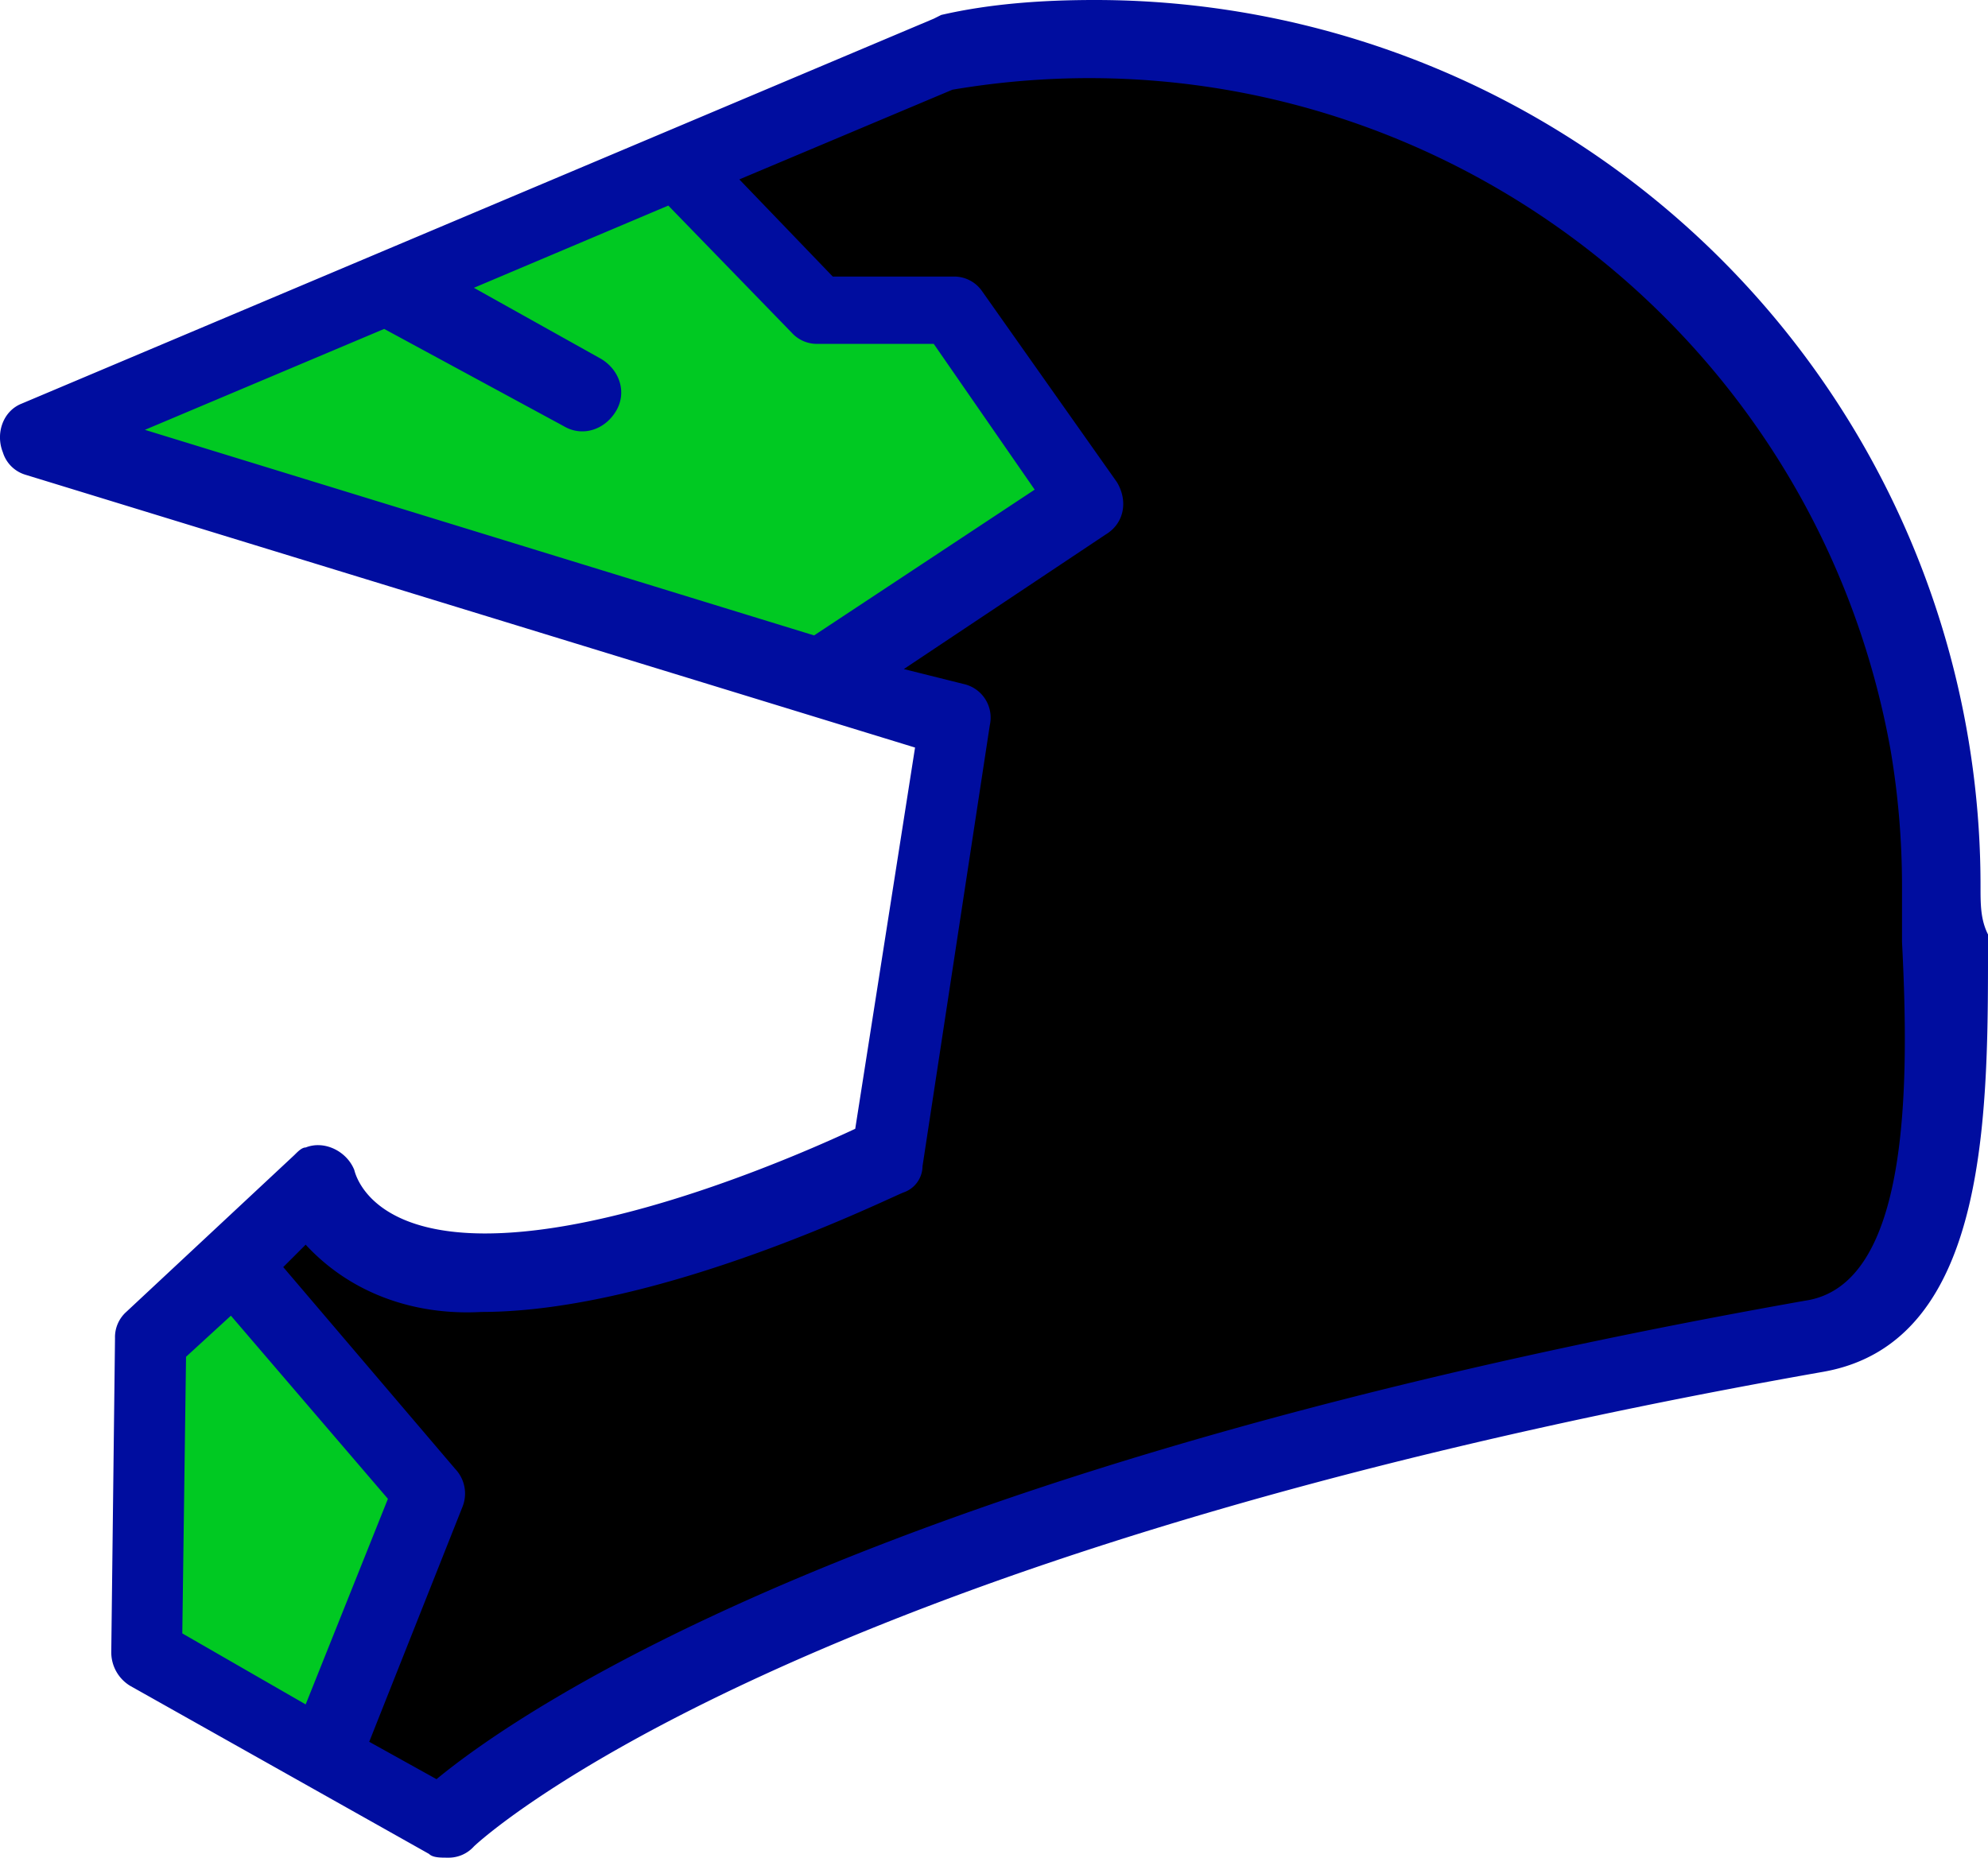 <svg id="Capa_1" data-name="Capa 1" xmlns="http://www.w3.org/2000/svg" viewBox="0 0 425.41 397.6"><defs><style>.cls-1{fill:#00c922;}.cls-2{fill:#000d9f;}</style></defs><title>helmet-black</title><polygon class="cls-1" points="203.81 66.4 175.81 66.4 144.61 35.2 83.01 61.6 83.01 61.6 7.81 93.6 175.81 145.6 232.61 107.2 203.81 66.4"/><path d="M69.4,389.9l22.4-56.8L50.2,283.5,67,268.3l5.6,6.4c8,8,20,12,31.2,11.2,36,0,84.8-24,86.4-24.8l14.4-92.8-28.8-8.8,57.6-37.6L204.6,81.1H175.8L145.4,49.9,203,25.1h.8c98.4-16.8,192,49.6,209.6,148a187.22,187.22,0,0,1,2.4,30.4v12c0,33.6.8,80-28,85.6-196,34.4-270.4,84.8-288.8,100l-4,3.2Z" transform="translate(0.01 -13.9)"/><polygon class="cls-1" points="31.01 354.4 31.01 286.4 49.41 269.6 91.81 319.2 69.41 376 31.01 354.4"/><path class="cls-2" d="M423.8,203.5A189.49,189.49,0,0,0,234.2,13.9c-11.2,0-22.4.8-32.8,3.2l-1.6.8L4.6,100.3c-4,1.6-5.6,6.4-4,10.4a7.21,7.21,0,0,0,4.8,4.8l190.4,58.4L183,255.5c-12,5.6-50.4,22.4-79.2,22.4-22.4,0-27.2-10.4-28-13.6-1.6-4-6.4-6.4-10.4-4.8-.8,0-1.6.8-2.4,1.6L27,294.7a7.26,7.26,0,0,0-2.4,5.6l-.8,67.2a8.4,8.4,0,0,0,4,7.2l64,36c.8.8,2.4.8,4,.8a7.26,7.26,0,0,0,5.6-2.4c.8-.8,66.4-62.4,288.8-101.6,36-6.4,35.2-56.8,35.2-93.6C423.8,210.7,423.8,207.5,423.8,203.5ZM31,105.9,82.2,84.3l38.4,20.8c4,2.4,8.8.8,11.2-3.2s.8-8.8-3.2-11.2L101.4,75.5,143,57.9l26.4,27.2a7.26,7.26,0,0,0,5.6,2.4h24.8l21.6,31.2-47.2,31.2Zm8,257.6.8-59.2,9.6-8.8L83,334.7l-17.6,44Zm347.2-71.2C187.8,327.5,111.8,379.5,93.4,394.7l-14.4-8,20-50.4a7.64,7.64,0,0,0-1.6-8L60.6,285.1l4.8-4.8c9.6,10.4,23.2,15.2,37.6,14.4,38.4,0,88-24.8,90.4-25.6a6,6,0,0,0,4-5.6l14.4-94.4a7.37,7.37,0,0,0-5.6-8.8l-12.8-3.2,43.2-28.8c4-2.4,4.8-7.2,2.4-11.2h0L210.2,76.3a7.28,7.28,0,0,0-6.4-3.2H178.2l-20-20.8,45.6-19.2c94.4-16,184,47.2,200.8,141.6a174.9,174.9,0,0,1,2.4,28.8v12C408.6,246.7,408.6,289.1,386.2,292.3Z" transform="translate(0.01 -13.9)"/></svg>